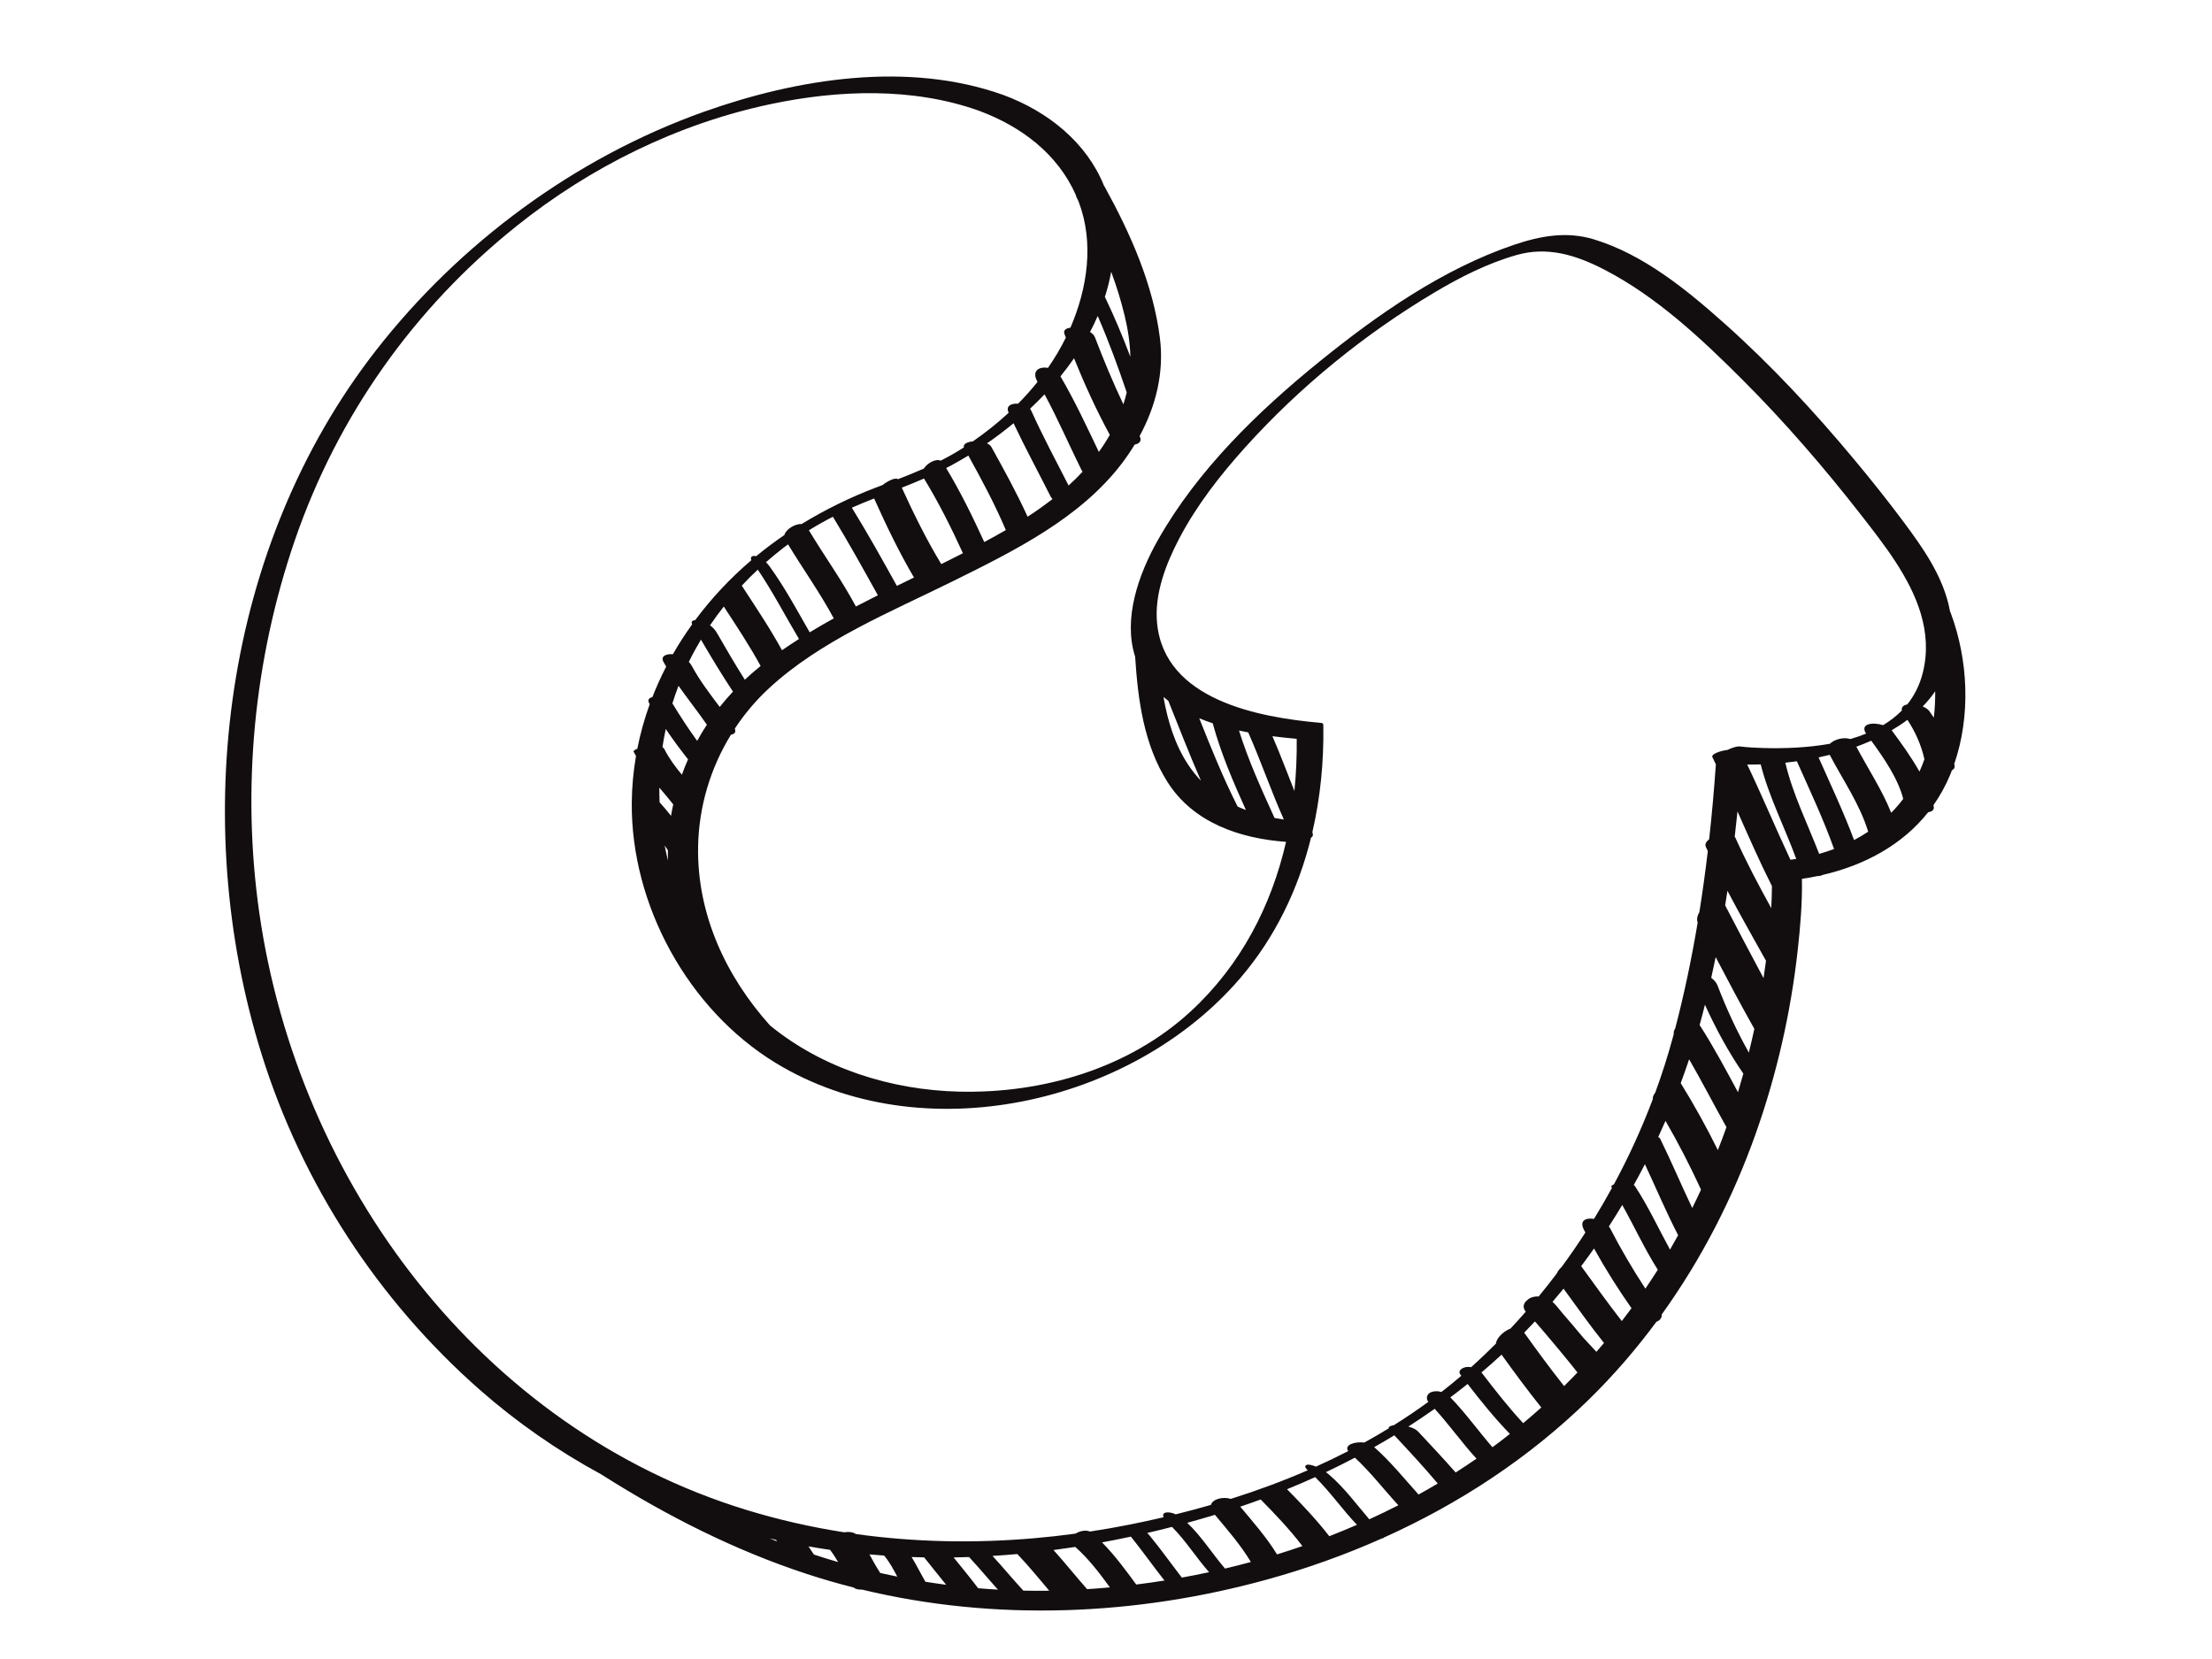 <?xml version="1.0" encoding="utf-8"?>
<!-- Generator: Adobe Illustrator 17.0.0, SVG Export Plug-In . SVG Version: 6.00 Build 0)  -->
<!DOCTYPE svg PUBLIC "-//W3C//DTD SVG 1.1//EN" "http://www.w3.org/Graphics/SVG/1.1/DTD/svg11.dtd">
<svg version="1.1" id="Layer_1" xmlns="http://www.w3.org/2000/svg" xmlns:xlink="http://www.w3.org/1999/xlink" x="0px" y="0px"
	 width="800px" height="600px" viewBox="0 0 800 600" enable-background="new 0 0 800 600" xml:space="preserve">
<path fill="#120E0F" d="M706.777,276.309c6.003-17.397,5.088-37.567-1.275-54.644c-0.059-0.158-0.134-0.308-0.217-0.454
	c-0.172-0.9-0.361-1.807-0.59-2.731c-2.727-11.046-9.359-20.476-16.039-29.465c-5.825-7.838-11.925-15.471-18.176-22.973
	c-14.484-17.383-29.969-34.047-46.865-49.116c-13.719-12.235-29.333-24.961-47.211-30.374c-9.815-2.972-19.289-1.244-28.798,1.973
	c-25.805,8.729-49.427,25.257-70.412,42.255c-22.311,18.072-44.074,39.222-58.347,64.394c-7.221,12.735-12.692,28.715-8.306,42.318
	c1,15.647,3.153,31.84,11.687,45.316c9.366,14.793,26.233,20.44,42.892,21.664c-5.328,23.169-16.374,44.614-34.478,61.302
	c-22.482,20.725-53.638,29.759-83.781,29.031c-24.669-0.596-49.331-8.368-68.381-23.941c-16.034-17.864-26.435-40.332-26.003-64.7
	c0.255-14.383,4.45-28.362,11.873-40.444c1.236-0.196,1.934-0.872,1.412-2.22c3.464-5.243,7.539-10.105,12.203-14.432
	c18.859-17.496,44.212-27.737,66.963-39.013c21.929-10.868,45.705-22.596,60.839-42.492c1.657-2.179,3.189-4.442,4.603-6.767
	c1.712-0.337,2.723-1.309,1.785-3.092c5.895-10.842,8.918-22.993,7.341-35.47c-2.449-19.368-10.636-37.751-19.975-54.699
	c-0.072-0.131-0.154-0.253-0.244-0.369c-6.263-15.529-20.071-26.762-36.385-32.814c-34.59-12.362-74.608-5.92-108.322,6.077
	c-46.494,16.543-88.321,47.457-118.61,86.323c-55.132,70.743-67.77,170.087-41.319,254.611
	c14.647,46.806,42.146,89.016,78.987,121.366c13.49,11.845,28.215,22.041,43.843,30.51c0.118,0.076,0.236,0.152,0.355,0.228
	c23.205,14.724,47.875,27.225,74.025,35.795c5.548,1.818,11.15,3.431,16.792,4.864c0.78,0.604,1.911,0.836,3.137,0.783
	c48.141,11.598,99.161,9.466,146.812-3.748c14.073-3.903,27.862-8.82,41.175-14.754c0.367-0.028,0.618-0.139,0.732-0.328
	c27.293-12.259,52.557-28.828,74.077-49.86c8.944-8.742,17.107-18.197,24.51-28.208c1.235-0.403,2.023-1.434,1.914-2.635
	c14.413-20.047,25.796-42.257,34.048-65.573c7.563-21.366,12.617-43.61,15.115-66.133c0.945-8.517,1.688-17.213,1.528-25.815
	c1.878-0.28,3.739-0.617,5.584-1.004c0.738,0.003,1.393-0.126,1.872-0.412c15.112-3.508,28.779-10.781,38.219-22.707
	c1.399-0.168,2.294-0.855,1.967-2.229c-0.023-0.1-0.055-0.199-0.08-0.298c2.333-3.315,4.364-6.951,6.03-10.938
	c0.23-0.551,0.429-1.116,0.644-1.674c0.748-0.349,1.144-0.983,0.927-1.97C706.832,276.515,706.801,276.413,706.777,276.309z
	 M697.77,257.186c-0.502-0.69-1.373-1.263-2.397-1.691c1.678-1.714,3.192-3.544,4.522-5.489c0.029,3.189-0.134,6.374-0.497,9.53
	C698.873,258.741,698.331,257.957,697.77,257.186z M420.788,252.072c0.575,0.473,1.153,0.941,1.749,1.385
	c3.911,9.722,7.623,19.385,11.808,28.906c-1.65-1.731-3.19-3.639-4.593-5.752C424.93,269.346,422.318,260.828,420.788,252.072z
	 M468.974,267.205c0.074,6.315-0.198,12.619-0.835,18.86c-2.625-6.611-5.124-13.282-7.953-19.802
	C463.161,266.644,466.102,266.944,468.974,267.205z M451.438,264.886c4.593,10.364,8.245,21.158,12.88,31.497
	c-1.131-0.159-2.253-0.343-3.365-0.553c-4.693-10.316-9.475-20.787-12.852-31.626C449.21,264.447,450.322,264.675,451.438,264.886z
	 M438.601,261.595c2.919,10.771,7.391,21.157,12.003,31.361c-1.017-0.388-2.018-0.806-3.004-1.256
	c-5.276-10.458-9.586-21.139-13.87-31.928C435.32,260.443,436.951,261.039,438.601,261.595z M253.506,231.333
	c3.708,6.359,7.521,12.657,11.581,18.8c-1.673,1.791-3.275,3.636-4.79,5.544c-3.614-4.816-7.279-9.591-10.139-14.916
	c-0.271-0.504-0.632-0.956-1.038-1.374C250.462,236.638,251.935,233.956,253.506,231.333z M255.651,262.102
	c-1.247,1.899-2.416,3.848-3.512,5.842c-3.174-4.393-6.155-8.94-8.951-13.551c0.661-2.13,1.401-4.25,2.205-6.361
	C248.729,252.773,252.353,257.319,255.651,262.102z M248.841,274.628c-0.803,1.818-1.549,3.668-2.229,5.553
	c-2.372-2.853-4.597-5.82-6.331-9.244c-0.148-0.293-0.388-0.528-0.692-0.717c0.324-2.193,0.721-4.383,1.188-6.569
	C243.33,267.411,246.016,271.079,248.841,274.628z M243.482,290.924c-0.006,0.028-0.014,0.055-0.021,0.083
	c-0.299,1.352-0.549,2.704-0.777,4.056c-1.312-1.686-2.685-3.317-4.126-4.886c-0.077-1.771-0.116-3.543-0.104-5.319
	C240.144,286.84,241.848,288.828,243.482,290.924z M241.545,307.511c-0.02,1.232-0.019,2.462,0.016,3.689
	c-0.439-1.795-0.829-3.602-1.177-5.415C240.772,306.359,241.161,306.935,241.545,307.511z M269.377,245.834
	c-3.514-5.585-6.857-11.273-10.138-17c-0.603-1.052-1.454-1.955-2.44-2.688c1.571-2.321,3.231-4.584,4.968-6.785
	c4.617,7.062,9.284,14.097,13.326,21.502C273.111,242.453,271.207,244.113,269.377,245.834z M274.062,206.012
	c5.461,8.069,9.912,16.706,14.9,25.08c-2.071,1.317-4.119,2.674-6.141,4.072c-4.403-8.051-9.542-15.666-14.546-23.356
	C270.14,209.812,272.069,207.878,274.062,206.012z M316.139,180.279c0.004,0.01,0.005,0.02,0.01,0.029
	c4.398,9.749,8.987,19.355,14.408,28.558c-2.065,1.007-4.129,2.013-6.193,3.024c-5.273-9.511-10.563-19.02-16.28-28.271
	c1.338-0.594,2.683-1.172,4.037-1.727C313.46,181.343,314.8,180.808,316.139,180.279z M301.229,186.89
	c5.681,9.314,10.974,18.861,16.264,28.401c-2.661,1.33-5.311,2.679-7.947,4.053c-5.081-9.526-11.451-18.308-16.996-27.563
	C295.376,190.036,298.271,188.402,301.229,186.89z M285.015,196.879c5.426,8.968,11.576,17.52,16.522,26.766
	c-2.933,1.627-5.834,3.304-8.699,5.042c-4.643-8.081-9.023-16.28-14.518-23.857c-0.382-0.527-0.823-1.032-1.303-1.498
	c2.094-1.84,4.243-3.615,6.449-5.31C283.975,197.63,284.499,197.26,285.015,196.879z M340.431,204.018
	c-5.393-8.893-9.962-18.185-14.283-27.639c2.694-1.06,5.374-2.153,8.033-3.31c5.308,8.676,9.841,17.767,14.075,27.004
	c-0.644,0.329-1.287,0.658-1.929,0.985C344.369,202.056,342.402,203.039,340.431,204.018z M350.208,164.75
	c4.871,8.806,9.643,17.681,13.56,26.956c-2.576,1.493-5.182,2.934-7.798,4.335c-4.164-9.143-8.605-18.151-13.776-26.768
	c0.632-0.327,1.268-0.64,1.896-0.982C346.132,167.179,348.175,165.994,350.208,164.75z M371.646,186.88
	c-3.926-8.622-8.5-16.936-13.096-25.219c-0.305-0.549-0.878-0.983-1.598-1.311c3.274-2.268,6.497-4.69,9.616-7.274
	c4.237,8.97,8.97,17.69,13.429,26.553c0.156,0.31,0.386,0.592,0.667,0.846C377.769,182.734,374.75,184.861,371.646,186.88z
	 M386.474,175.592c-4.604-9.004-9.391-17.914-13.544-27.142c-0.101-0.223-0.239-0.431-0.405-0.626
	c1.802-1.684,3.553-3.421,5.251-5.207c4.838,8.915,8.829,18.213,13.333,27.314c0.117,0.237,0.26,0.464,0.404,0.689
	C389.905,172.347,388.222,174.002,386.474,175.592z M397.002,114.278c3.933,9.039,7.323,18.276,10.488,27.635
	c-0.335,1.438-0.733,2.878-1.203,4.322c-3.783-7.925-7.138-16.034-10.295-24.271c-0.281-0.735-0.925-1.373-1.765-1.897
	C395.228,118.167,396.155,116.238,397.002,114.278z M401.377,157.269c-1.217,2.148-2.542,4.203-3.96,6.171
	c-4.419-9.224-8.688-18.463-13.893-27.331c1.729-2.119,3.368-4.3,4.915-6.533C392.279,139.025,396.477,148.294,401.377,157.269z
	 M408.812,129.03c-2.774-7.331-5.792-14.563-9.214-21.655c0.956-2.979,1.72-6.016,2.271-9.107
	c1.903,5.147,3.543,10.397,4.845,15.775C407.968,119.227,408.704,124.18,408.812,129.03z M93.791,330.218
	c-6.469-45.062-1.951-91.729,12.824-134.766c15.433-44.952,43.084-84,80.188-113.682c26.785-21.426,58.284-37.004,91.893-44.113
	c24.532-5.188,51.481-6.142,75.391,2.404c15.202,5.64,28.381,15.525,35.002,30.46c0.054,0.349,0.168,0.708,0.371,1.076
	c0.114,0.208,0.226,0.417,0.34,0.625c0.106,0.264,0.226,0.516,0.327,0.783c5.635,14.818,3.15,31.276-2.992,45.507
	c-1.631,0.208-2.676,0.943-2.146,2.322c0.162,0.424,0.329,0.844,0.493,1.268c-1.874,3.813-4.053,7.464-6.476,10.953
	c-3.121-0.572-6.101,1.029-3.764,5.06c-2.199,2.747-4.553,5.378-7.033,7.885c-2.387-0.172-4.533,0.753-3.467,3.121
	c0.023,0.051,0.047,0.101,0.07,0.152c-4.077,3.773-8.435,7.235-12.972,10.366c-2.015,0.19-3.587,0.928-3.223,2.153
	c-0.174,0.111-0.344,0.23-0.518,0.34c-2.582,1.646-5.225,3.118-7.91,4.478c-1.749-0.805-4.79,0.841-6.086,2.864
	c-3.089,1.361-6.219,2.63-9.383,3.852c-0.708-0.743-3.401,0.433-5.608,2.133c-0.714,0.27-1.426,0.538-2.142,0.809
	c-9.426,3.563-18.471,8.019-27.07,13.255c-2.346-0.143-5.716,1.92-6.225,3.985c-3.526,2.392-6.93,4.956-10.21,7.661
	c-0.017-0.005-0.033-0.012-0.049-0.017c-1.337-0.378-2.211,0.312-1.679,1.45c-7.574,6.459-14.411,13.731-20.298,21.658
	c-0.917,0.085-1.627,0.482-1.115,1.544c-2.511,3.49-4.847,7.097-6.974,10.818c-1.617-0.212-4.694,0.35-3.429,2.704
	c0.321,0.599,0.671,1.178,1.01,1.764c-1.855,3.592-3.521,7.277-4.989,11.043c-1.239,0.268-1.896,1-1.085,2.338
	c0.042,0.068,0.086,0.135,0.127,0.203c-1.896,5.232-3.408,10.612-4.492,16.116c-0.935,0.381-1.491,0.784-1.335,1.091
	c0.269,0.531,0.568,1.03,0.856,1.541c-0.946,5.526-1.479,11.165-1.528,16.896c-0.315,36.967,20.334,74.719,51.937,94.043
	c52.839,32.309,128.823,15.278,168.128-30.601c12.73-14.859,21.014-32.293,25.603-50.809c0.632-0.355,0.884-0.974,0.461-1.919
	c2.938-12.6,4.193-25.671,3.983-38.755c-0.012-0.75-0.383-0.791-1.077-0.852c-22.394-1.973-56.364-8.275-59.047-36.04
	c-1.019-10.541,3.191-21.425,7.986-30.578c6.307-12.037,14.802-22.927,23.868-32.993c19.725-21.903,43.17-40.982,68.494-56.049
	c9.372-5.576,19.301-10.598,29.773-13.559c11.151-3.154,21.472,0.065,31.596,5.293c18.779,9.698,34.873,24.736,49.709,39.549
	c15.472,15.447,29.824,32.056,43.258,49.296c8.226,10.556,17.576,22.433,21.498,35.495c0.011,0.05,0.029,0.104,0.044,0.156
	c2.014,6.788,2.56,13.895,0.713,21.302c-1.124,4.509-3.072,8.292-5.622,11.471c-1.334,0.263-2.204,0.959-1.952,2.194
	c-2.009,2.051-4.298,3.807-6.796,5.309c-3.693-1.185-8.517-0.591-6.145,3.053c-1.854,0.755-3.772,1.41-5.738,1.976
	c-2.107-0.815-5.7,0.027-7.349,1.697c-8.255,1.479-16.798,1.739-24.168,1.536c-2.806-0.077-5.629-0.233-8.416-0.571
	c-0.928-0.113-2.751,0.424-4.478,1.267c-2.959,0.359-5.932,1.606-5.45,2.577c0.433,0.874,0.847,1.756,1.272,2.634
	c-0.631,9.008-1.431,18.05-2.43,27.088c-1.06,0.821-1.628,1.796-1.2,2.745c0.232,0.514,0.479,1.022,0.714,1.534
	c-0.87,7.378-1.882,14.748-3.052,22.088c-0.739,1.249-1.054,2.582-0.615,3.76c-2.164,12.942-4.843,25.775-8.145,38.382
	c-0.424,0.601-0.623,1.235-0.482,1.843c-0.094,0.353-0.182,0.708-0.277,1.061c-1.843,6.815-4,13.575-6.447,20.252
	c-0.627,0.803-0.977,1.611-0.864,2.313c-3.982,10.543-8.69,20.865-14.073,30.839c-0.735,0.29-1.123,0.676-0.826,1.125
	c0.038,0.058,0.072,0.118,0.11,0.176c-2.069,3.782-4.234,7.513-6.493,11.186c-2.905-0.454-5.392,0.54-3.642,3.924
	c0.174,0.336,0.355,0.67,0.531,1.005c-2.737,4.233-5.594,8.387-8.575,12.442c-0.789,0.733-1.434,1.565-1.774,2.372
	c-2.124,2.818-4.302,5.59-6.538,8.309c-1.334-0.071-2.661,0.188-3.706,0.958c-0.007,0.005-0.013,0.01-0.02,0.015
	c-1.141,0.841-2.108,1.982-1.548,3.502c0.009,0.023,0.018,0.046,0.026,0.069c0.132,0.357,0.33,0.675,0.572,0.963
	c-1.808,2.068-3.65,4.103-5.523,6.104c-2.497,0.961-5.042,3.346-5.279,5.461c-2.764,2.768-5.586,5.469-8.477,8.083
	c-0.158,0.143-0.32,0.281-0.479,0.423c-0.477-0.075-0.961-0.107-1.444-0.083c-1.29,0.065-3.675,1.141-2.394,2.817
	c0.096,0.126,0.192,0.25,0.288,0.375c-2.354,2.014-4.751,3.963-7.186,5.854c-1.109-0.315-2.29-0.364-3.373-0.058
	c-1.784,0.505-2.458,2.21-1.376,3.637c-4.075,2.977-8.249,5.795-12.513,8.462c-0.94,0.123-1.885,0.434-1.815,1.122
	c-2.901,1.775-5.839,3.486-8.816,5.126c-3.276-0.412-7.38,0.747-5.843,3.105c-3.825,1.968-7.704,3.833-11.631,5.6
	c-0.669-0.265-1.353-0.482-2.047-0.628c-1.842-0.385-2.518,0.585-0.988,1.897c0.019,0.016,0.035,0.034,0.054,0.05
	c-9.068,3.942-18.375,7.375-27.838,10.355c-2.808-0.894-6.59,0.029-7.191,2.176c-4.222,1.221-8.471,2.356-12.737,3.412
	c-1.073-0.502-2.218-0.804-3.332-0.682c-1.258,0.138-1.378,0.921-1.071,1.739c-4.133,0.967-8.279,1.861-12.435,2.687
	c-4.708,0.935-9.439,1.76-14.186,2.483c-1.461-0.667-3.665-0.216-5.2,0.748c-4.924,0.668-9.862,1.223-14.811,1.655
	c-0.022,0.002-0.042,0.004-0.063,0.006c-21.524,1.872-43.228,1.47-64.587-1.515c-1.044-0.739-2.623-0.886-4.231-0.626
	c-11.983-1.871-23.847-4.559-35.497-8.136C173.834,516.578,107.785,427.693,93.791,330.218z M683.983,293.953
	c-3.336-8.332-8.424-15.99-12.61-23.903c1.834-0.667,3.633-1.388,5.389-2.165c4.582,6.268,9.722,13.761,11.563,21.054
	C686.977,290.715,685.529,292.39,683.983,293.953z M670.548,303.819c-3.788-10.162-8.434-19.978-12.835-29.888
	c1.349-0.288,2.692-0.6,4.027-0.937c4.776,9.136,10.914,17.872,13.909,27.796C674.009,301.884,672.307,302.894,670.548,303.819z
	 M657.923,308.816c-4.208-10.927-9.53-21.519-12.228-32.932c-0.003-0.014-0.01-0.027-0.013-0.041
	c1.389-0.148,2.783-0.322,4.18-0.521c4.674,10.497,9.591,20.901,13.454,31.73C661.556,307.711,659.757,308.3,657.923,308.816z
	 M628.563,395.011c-4.434-8.213-8.813-16.459-13.872-24.305c0.68-2.438,1.32-4.883,1.928-7.334
	c3.943,8.693,8.558,17.203,13.884,24.914C629.88,390.534,629.239,392.778,628.563,395.011z M621.286,415.953
	c-4.087-8.262-8.556-16.351-13.399-24.171c-0.011-0.017-0.024-0.029-0.035-0.046c1.063-2.861,2.079-5.736,3.041-8.626
	c4.679,8.077,8.936,16.401,13.502,24.542C623.403,410.435,622.365,413.202,621.286,415.953z M612.027,436.898
	c-3.987-8.3-7.532-16.804-11.608-25.067c-0.144-0.29-0.391-0.479-0.712-0.585c0.903-1.944,1.789-3.896,2.645-5.859
	c4.673,8.076,8.96,16.396,12.845,24.868C614.172,432.484,613.113,434.698,612.027,436.898z M595.071,466.055
	c-4.622-7.055-8.897-14.371-12.754-21.828c-0.12-0.233-0.273-0.456-0.448-0.671c1.656-2.557,3.268-5.144,4.834-7.759
	c4.377,7.749,8.069,15.909,12.859,23.418C598.104,461.522,596.607,463.803,595.071,466.055z M586.545,477.781
	c-5.076-6.481-9.823-13.22-14.689-19.859c1.579-2.104,3.127-4.235,4.641-6.391c4.139,7.424,8.68,14.665,13.557,21.6
	C588.901,474.695,587.734,476.248,586.545,477.781z M565.673,501.287c-4.991-6.297-9.747-12.78-14.429-19.311
	c1.313-1.339,2.611-2.695,3.895-4.07c0.067,0.077,0.136,0.152,0.203,0.229c2.207,2.533,4.374,5.101,6.534,7.674
	c2.207,2.628,4.394,5.274,6.552,7.943c0.703,0.87,1.395,1.748,2.08,2.631C568.922,498.043,567.308,499.675,565.673,501.287z
	 M550.871,514.708c-5.251-5.681-10.029-11.752-14.733-17.907c-0.112-0.147-0.239-0.279-0.364-0.414
	c2.47-2.1,4.902-4.251,7.289-6.458c4.652,6.471,9.393,12.881,14.373,19.102C555.283,510.962,553.096,512.855,550.871,514.708z
	 M539.768,523.413c-5.154-5.928-9.733-12.399-15.229-18.035c2.104-1.583,4.188-3.198,6.243-4.852
	c4.831,6.251,9.798,12.388,15.29,18.073C543.999,520.237,541.897,521.843,539.768,523.413z M526.458,532.549
	c-4.409-5.025-8.977-9.9-13.555-14.782c-0.83-0.886-2.157-1.461-3.56-1.824c3.227-2.069,6.401-4.217,9.53-6.433
	c5.284,5.797,9.832,12.263,15.125,18.031C531.521,529.258,529.005,530.924,526.458,532.549z M513.043,540.519
	c-5.244-5.821-10.145-11.941-16.047-17.144c2.45-1.385,4.877-2.809,7.279-4.272c5.351,5.712,10.667,11.441,15.705,17.435
	C517.69,537.9,515.378,539.23,513.043,540.519z M495.229,549.476c-4.721-5.506-9.006-11.394-14.566-16.167
	c-0.357-0.307-0.736-0.601-1.125-0.885c3.532-1.67,7.023-3.418,10.475-5.235c5.719,5.264,10.445,11.513,15.734,17.204
	C502.281,546.164,498.773,547.857,495.229,549.476z M480.756,555.591c-4.677-6.013-9.931-11.584-15.285-16.987
	c3.426-1.398,6.825-2.855,10.188-4.382c5.444,5.38,9.825,11.707,15.099,17.246C487.453,552.906,484.119,554.283,480.756,555.591z
	 M461.857,562.167c-3.776-6.147-8.688-11.762-13.304-17.257c2.474-0.838,4.936-1.704,7.382-2.604
	c5.29,5.347,10.533,10.863,15.096,16.857C467.992,560.217,464.933,561.216,461.857,562.167z M443.054,567.29
	c-4.655-5.41-8.436-11.558-13.676-16.54c3.204-0.88,6.396-1.796,9.575-2.757c0.149-0.045,0.297-0.093,0.446-0.138
	c4.513,5.409,9.355,10.962,12.998,17.058C449.296,565.757,446.182,566.549,443.054,567.29z M427.428,570.557
	c-3.918-5.085-7.633-10.325-11.72-15.281c-0.245-0.297-0.532-0.576-0.836-0.846c3.007-0.698,6.004-1.437,8.993-2.21
	c5.017,5.022,8.746,11.091,13.422,16.381C434.012,569.31,430.724,569.96,427.428,570.557z M410.937,573.066
	c-3.871-5.29-7.77-10.588-12.371-15.243c3.489-0.642,6.969-1.337,10.438-2.083c4.174,5.197,8.009,10.652,12.145,15.878
	C417.751,572.159,414.346,572.644,410.937,573.066z M393.178,574.735c-4.134-4.643-7.996-9.533-12.162-14.144
	c2.625-0.344,5.246-0.719,7.862-1.124c4.815,4.247,8.742,9.421,12.531,14.629C398.666,574.349,395.922,574.559,393.178,574.735z
	 M572.686,483.878c-2.54-3.049-5.105-6.077-7.705-9.075c-1.039-1.197-2.188-2.839-3.492-3.974c1.351-1.57,2.678-3.163,3.99-4.768
	c4.806,6.602,9.531,13.274,14.63,19.653c-0.911,1.075-1.831,2.143-2.762,3.201C575.325,486.626,573.326,484.646,572.686,483.878z
	 M591.316,429.004c-0.105-0.16-0.265-0.296-0.445-0.422c1.385-2.486,2.73-4.994,4.033-7.524c4.006,8.56,7.669,17.273,12.016,25.671
	c-0.959,1.749-1.935,3.486-2.938,5.207C599.78,444.278,596.135,436.289,591.316,429.004z M621.176,356.435
	c-0.422-1.103-1.284-2.024-2.283-2.795c0.553-2.489,1.091-4.983,1.602-7.484c4.555,8.706,9.163,17.385,13.985,25.942
	c-0.615,2.867-1.288,5.721-1.99,8.566C628.096,372.857,624.301,364.602,621.176,356.435z M623.922,327.429
	c0.285-1.749,0.565-3.5,0.832-5.253c4.484,8.529,9.273,16.914,13.944,25.31c-0.284,2.1-0.58,4.191-0.893,6.271
	C633.095,345.025,628.521,336.216,623.922,327.429z M627.654,303.035c-0.072-0.16-0.167-0.302-0.27-0.436
	c0.356-3.045,0.693-6.092,1.004-9.138c4.018,9.061,7.982,18.148,12.456,27.001c-0.019,2.653-0.104,5.311-0.252,7.969
	C636,320.101,631.549,311.686,627.654,303.035z M647.537,310.948c-5.359-11.417-10.197-23.072-15.637-34.451
	c1.601,0.022,3.23,0.006,4.88-0.044c3.007,11.8,8.688,22.765,12.858,34.185C648.941,310.751,648.24,310.854,647.537,310.948z
	 M353.762,574.406c-2.852-3.794-5.898-7.438-8.867-11.142c1.86-0.03,3.72-0.073,5.579-0.137c3.577,3.845,6.933,7.889,10.449,11.788
	C358.532,574.778,356.145,574.609,353.762,574.406z M334.697,572.063c-1.748-2.99-3.221-6.046-5.01-8.939
	c1.516,0.054,3.031,0.096,4.547,0.126c2.607,3.336,5.322,6.589,7.954,9.905C339.685,572.826,337.188,572.463,334.697,572.063z
	 M294.357,562.227c-0.645-0.985-1.289-1.972-1.942-2.954c2.589,0.456,5.186,0.876,7.793,1.25c1.078,1.403,2.028,2.891,2.914,4.421
	C300.185,564.09,297.263,563.183,294.357,562.227z M318.263,568.735c-1.398-2.104-2.588-4.347-3.814-6.567
	c1.772,0.158,3.545,0.3,5.317,0.424c1.944,2.35,3.359,4.964,4.741,7.618c-2.058-0.416-4.111-0.857-6.158-1.323
	C318.319,568.837,318.296,568.786,318.263,568.735z M280.624,556.908c0.147,0.183,0.287,0.372,0.431,0.558
	c-0.924-0.359-1.845-0.725-2.765-1.094C279.067,556.555,279.846,556.732,280.624,556.908z M370.107,575.275
	c-3.796-4.114-7.361-8.436-11.15-12.555c2.99-0.185,5.979-0.41,8.964-0.679c4.061,4.225,7.753,8.793,11.554,13.26
	C376.349,575.352,373.226,575.34,370.107,575.275z M684.252,264.242c-0.032-0.043-0.071-0.084-0.105-0.127
	c1.996-1.172,3.903-2.429,5.697-3.781c2.818,4.267,5.006,9.119,6.098,14.076c0.014,0.061,0.036,0.119,0.054,0.179
	c-0.54,1.539-1.143,3.025-1.796,4.466C691.236,273.778,687.584,268.758,684.252,264.242z"/>
</svg>
